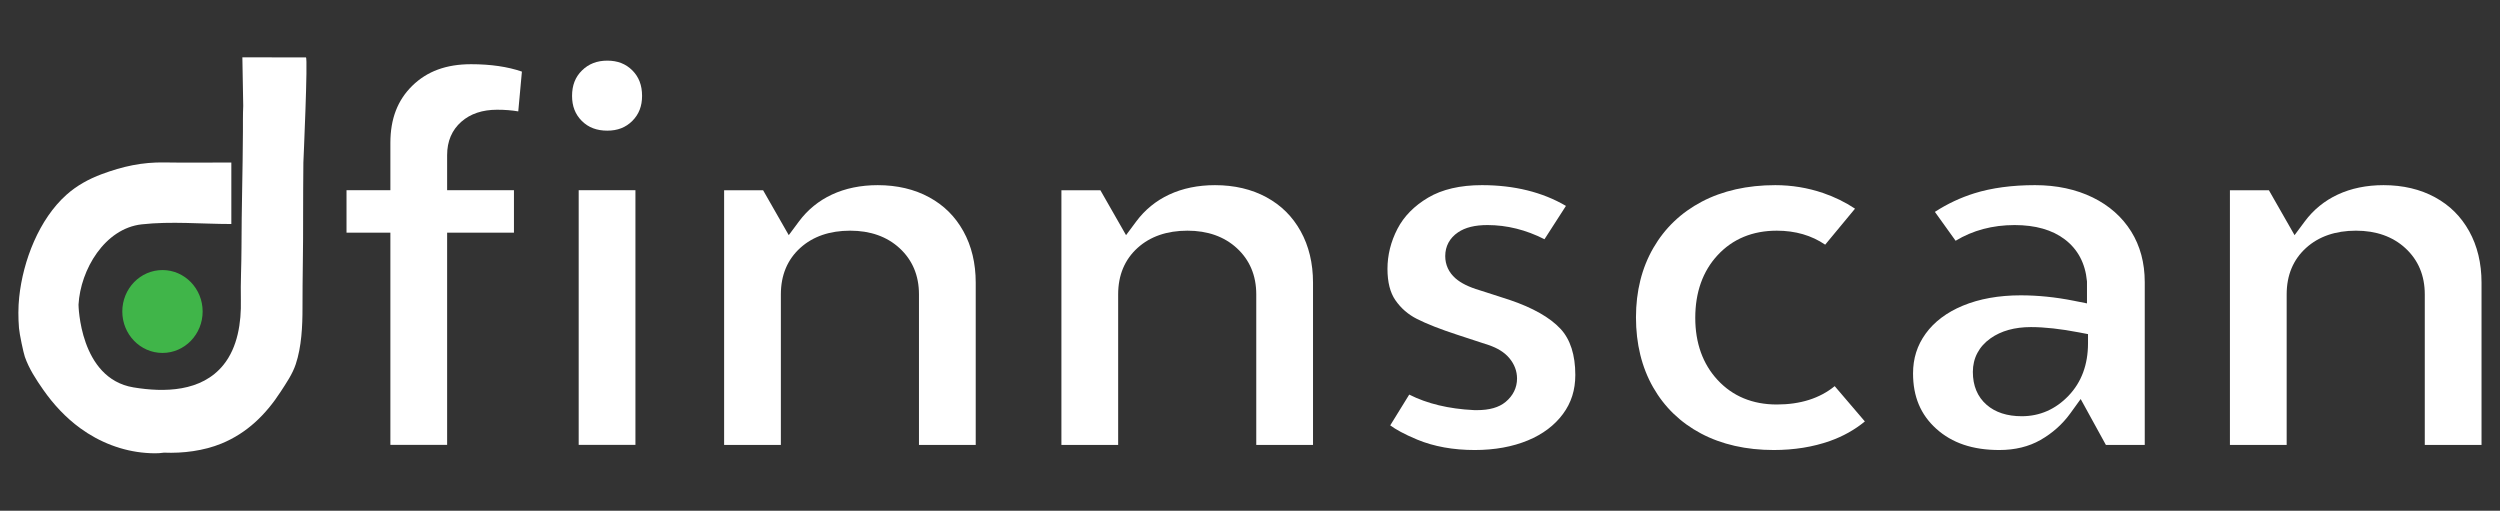 <svg xmlns="http://www.w3.org/2000/svg" xmlns:xlink="http://www.w3.org/1999/xlink" version="1.1" width="279" height="57" viewBox="0 0 279 57" xml:space="preserve">
<rect x="0" y="0" width="279" height="57" fill="#333333" stroke="none"/>
<desc>Created with Fabric.js 3.5.0</desc>
<defs>
</defs>
<rect x="0" y="0" width="100%" height="100%" fill="rgba(255,255,255,0)"/>
<g transform="matrix(0.114 0 0 0.114 18.128 28.492)" id="Layer_1">
<path style="stroke: none; stroke-width: 1; stroke-dasharray: none; stroke-linecap: butt; stroke-dashoffset: 0; stroke-linejoin: miter; stroke-miterlimit: 4; is-custom-font: none; font-file-url: none; fill: rgb(255,255,255); fill-rule: nonzero; opacity: 1;" transform=" translate(-438.093, -1007.249)" d="M 578.584 813.538 c -26.014 0 -36.229 -0.022 -62.245 -0.116 c 0 0 0.84 47.631 0.84 47.65 c -0.398 8.411 -0.25 16.907 -0.293 25.327 c -0.181 37.743 -1.36 75.486 -1.405 113.229 c -0.02 17.152 -0.99 34.366 -0.611 51.505 c 0.484 21.674 -2.996 45.953 -17.037 63.365 c -21.441 26.6 -58.168 27.03 -88.152 22.046 c -52.895 -8.805 -53.747 -80.969 -53.747 -80.969 c 1.901 -34.333 25.685 -74.602 61.851 -78.631 c 28.651 -3.196 58.912 -0.328 87.752 -0.328 c 0 0 0 -60.159 0 -60.166 c 0 0.052 -10.912 0.006 -11.368 0.003 c -18 -0.08 -35.996 0.208 -53.992 -0.107 c -21.983 -0.384 -40.885 3.81 -61.519 11.465 c -12.544 4.656 -24.418 11.15 -34.53 20.185 c -26.733 23.878 -42.503 64.428 -46.255 100.216 c -1.056 10.075 -1.013 20.255 -0.202 30.352 c 0.46 5.734 4.354 24.12 5.729 28.061 c 4.075 11.674 11.005 22.23 17.986 32.229 c 10.047 14.393 22.114 27.344 36.172 37.604 c 18.871 13.772 41.23 22.487 64.331 24.235 c 5.803 0.438 11.883 0.667 17.666 -0.254 c 18.634 0.773 38.936 -1.771 56.318 -8.897 c 24.824 -10.179 43.328 -28.157 57.968 -50.766 c 5.543 -8.563 11.485 -17.097 14.762 -26.915 c 5.666 -16.982 6.637 -37.283 6.604 -55.087 c -0.055 -30.015 0.767 -60.051 0.605 -90.079 c -0.093 -17.406 0.191 -34.84 0.255 -52.245 C 576.067 916.451 580.641 813.538 578.584 813.538 z" stroke-linecap="round"/>
</g>
<g transform="matrix(0.114 0 0 0.114 18.132 34.763)" id="Layer_1">
<ellipse style="stroke: none; stroke-width: 1; stroke-dasharray: none; stroke-linecap: butt; stroke-dashoffset: 0; stroke-linejoin: miter; stroke-miterlimit: 4; is-custom-font: none; font-file-url: none; fill: rgb(64,181,73); fill-rule: nonzero; opacity: 1;" cx="0" cy="0" rx="39.326" ry="40.57"/>
</g>
<g transform="matrix(0.114 0 0 0.114 48.458 28.407)" id="Layer_1">
<path style="stroke: none; stroke-width: 1; stroke-dasharray: none; stroke-linecap: butt; stroke-dashoffset: 0; stroke-linejoin: miter; stroke-miterlimit: 4; is-custom-font: none; font-file-url: none; fill: rgb(255,255,255); fill-rule: nonzero; opacity: 1;" transform=" translate(-704.037, -1006.5)" d="M 661.131 1192.824 V 985.089 h -42.944 v -41.57 h 42.944 V 897.14 c 0 -23.452 7.014 -41.727 21.442 -55.867 c 14.49 -14.195 33.306 -21.097 57.521 -21.097 c 19.194 0 35.899 2.431 49.793 7.236 l -3.571 38.953 c -6.25 -1.078 -13.185 -1.622 -20.755 -1.622 c -14.334 0 -26.085 3.938 -34.926 11.708 c -9.255 8.122 -13.95 19.117 -13.95 32.674 v 34.394 h 65.417 v 41.57 h -65.417 v 207.735 H 661.131 z" stroke-linecap="round"/>
</g>
<g transform="matrix(0.114 0 0 0.114 67.748 28.208)" id="Layer_1">
<path style="stroke: none; stroke-width: 1; stroke-dasharray: none; stroke-linecap: butt; stroke-dashoffset: 0; stroke-linejoin: miter; stroke-miterlimit: 4; is-custom-font: none; font-file-url: none; fill: rgb(255,255,255); fill-rule: nonzero; opacity: 1;" transform=" translate(-873.165, -1004.753)" d="M 845.389 1192.824 V 943.519 h 55.553 v 249.306 H 845.389 z M 873.415 885.216 c -10.397 0 -18.569 -3.119 -24.984 -9.533 c -6.416 -6.416 -9.535 -14.425 -9.535 -24.485 c 0 -10.357 3.175 -18.504 9.707 -24.905 c 6.594 -6.469 14.708 -9.612 24.813 -9.612 c 10.06 0 18.068 3.119 24.484 9.535 c 6.417 6.416 9.535 14.587 9.535 24.983 c 0 10.06 -3.118 18.069 -9.535 24.485 C 891.484 882.098 883.476 885.216 873.415 885.216 z" stroke-linecap="round"/>
</g>
<g transform="matrix(0.114 0 0 0.114 94.851 35.158)" id="Layer_1">
<path style="stroke: none; stroke-width: 1; stroke-dasharray: none; stroke-linecap: butt; stroke-dashoffset: 0; stroke-linejoin: miter; stroke-miterlimit: 4; is-custom-font: none; font-file-url: none; fill: rgb(255,255,255); fill-rule: nonzero; opacity: 1;" transform=" translate(-1110.857, -1065.675)" d="M 1178.458 1192.824 V 1045.45 c 0 -18.42 -6.395 -33.643 -19.008 -45.243 c -12.357 -11.358 -28.62 -17.115 -48.342 -17.115 c -20.019 0 -36.426 5.652 -48.769 16.8 c -12.663 11.435 -19.083 26.763 -19.083 45.558 v 147.374 h -55.553 V 943.519 h 38.166 l 25.116 43.954 l 9.965 -13.405 c 8.509 -11.449 19.375 -20.306 32.299 -26.329 c 13.13 -6.114 28.212 -9.214 44.823 -9.214 c 19.01 0 35.983 4.003 50.445 11.897 c 14.429 7.89 25.354 18.743 33.391 33.179 c 8.031 14.43 12.103 31.376 12.103 50.365 v 158.859 H 1178.458 z" stroke-linecap="round"/>
</g>
<g transform="matrix(0.114 0 0 0.114 132.493 35.158)" id="Layer_1">
<path style="stroke: none; stroke-width: 1; stroke-dasharray: none; stroke-linecap: butt; stroke-dashoffset: 0; stroke-linejoin: miter; stroke-miterlimit: 4; is-custom-font: none; font-file-url: none; fill: rgb(255,255,255); fill-rule: nonzero; opacity: 1;" transform=" translate(-1440.934, -1065.675)" d="M 1508.533 1192.824 V 1045.45 c 0 -18.42 -6.395 -33.643 -19.008 -45.243 c -12.356 -11.358 -28.621 -17.115 -48.342 -17.115 c -20.019 0 -36.427 5.652 -48.769 16.8 c -12.663 11.435 -19.083 26.763 -19.083 45.558 v 147.374 h -55.552 V 943.519 h 38.165 l 25.117 43.954 l 9.964 -13.405 c 8.51 -11.449 19.376 -20.306 32.3 -26.329 c 13.129 -6.114 28.211 -9.214 44.822 -9.214 c 19.012 0 35.984 4.003 50.446 11.897 c 14.431 7.89 25.354 18.743 33.391 33.179 c 8.03 14.43 12.104 31.376 12.104 50.365 v 158.859 H 1508.533 z" stroke-linecap="round"/>
</g>
<g transform="matrix(0.114 0 0 0.114 165.323 35.442)" id="Layer_1">
<path style="stroke: none; stroke-width: 1; stroke-dasharray: none; stroke-linecap: butt; stroke-dashoffset: 0; stroke-linejoin: miter; stroke-miterlimit: 4; is-custom-font: none; font-file-url: none; fill: rgb(255,255,255); fill-rule: nonzero; opacity: 1;" transform=" translate(-1728.811, -1068.17)" d="M 1722.321 1197.816 c -21.078 0 -39.997 -3.414 -56.236 -10.15 c -13.044 -5.41 -21.298 -10.155 -26.519 -13.966 l 18.599 -30.143 c 17.522 8.89 38.697 13.985 63.126 15.173 l 0.198 0.008 c 0.961 0.029 1.902 0.043 2.821 0.043 c 12.43 0 21.651 -2.628 28.191 -8.035 c 7.332 -6.074 11.203 -13.993 11.203 -22.9 c 0 -7.255 -2.53 -13.975 -7.52 -19.972 c -4.641 -5.563 -11.509 -9.888 -20.419 -12.861 l -30.517 -10.006 c -16.727 -5.464 -30.062 -10.708 -39.646 -15.585 c -8.605 -4.369 -15.457 -10.33 -20.956 -18.229 c -5.163 -7.407 -7.779 -17.741 -7.779 -30.71 c 0 -13.477 3.283 -26.656 9.764 -39.172 c 6.325 -12.228 16.439 -22.513 30.067 -30.575 c 13.702 -8.102 31.406 -12.211 52.611 -12.211 c 31.65 0 59.271 6.829 82.275 20.322 l -21.005 32.638 c -18.099 -9.22 -36.818 -13.886 -55.776 -13.886 c -12.337 0 -21.775 2.33 -28.849 7.124 c -8.2 5.549 -12.536 13.6 -12.536 23.276 c 0 8.469 3.442 15.969 9.958 21.689 c 5.37 4.738 13.132 8.576 23.705 11.719 l 29.265 9.424 c 22.748 7.697 39.527 17.215 49.872 28.293 c 9.645 10.338 14.537 25.555 14.537 45.227 c 0 14.716 -3.954 27.209 -12.086 38.192 c -8.252 11.147 -19.81 19.851 -34.35 25.869 C 1759.237 1194.652 1741.741 1197.816 1722.321 1197.816 z" stroke-linecap="round"/>
</g>
<g transform="matrix(0.114 0 0 0.114 195.347 35.442)" id="Layer_1">
<path style="stroke: none; stroke-width: 1; stroke-dasharray: none; stroke-linecap: butt; stroke-dashoffset: 0; stroke-linejoin: miter; stroke-miterlimit: 4; is-custom-font: none; font-file-url: none; fill: rgb(255,255,255); fill-rule: nonzero; opacity: 1;" transform=" translate(-1992.09, -1068.17)" d="M 2014.94 1197.816 c -27.034 0 -51.017 -5.451 -71.282 -16.204 c -20.015 -10.61 -35.767 -25.816 -46.814 -45.197 c -11.143 -19.524 -16.791 -42.568 -16.791 -68.494 c 0 -25.56 5.722 -48.419 17.008 -67.938 c 11.207 -19.39 27.127 -34.611 47.315 -45.24 c 20.451 -10.761 44.694 -16.219 72.063 -16.219 c 16.028 0 31.73 2.577 46.669 7.658 c 11.241 3.825 21.757 8.975 31.38 15.364 l -29.207 35.249 c -13.35 -9.101 -29.225 -13.702 -47.344 -13.702 c -23.708 0 -43.206 8.064 -57.948 23.971 c -14.523 15.671 -21.888 36.313 -21.888 61.356 c 0 24.723 7.366 45.198 21.892 60.86 c 14.731 15.903 34.228 23.97 57.944 23.97 c 23.065 0 42.067 -6.039 56.662 -17.973 l 29.528 34.562 c -9.895 8.157 -21.348 14.57 -34.166 19.119 C 2053.393 1194.836 2034.881 1197.816 2014.94 1197.816 z" stroke-linecap="round"/>
</g>
<g transform="matrix(0.114 0 0 0.114 226.425 35.442)" id="Layer_1">
<path style="stroke: none; stroke-width: 1; stroke-dasharray: none; stroke-linecap: butt; stroke-dashoffset: 0; stroke-linejoin: miter; stroke-miterlimit: 4; is-custom-font: none; font-file-url: none; fill: rgb(255,255,255); fill-rule: nonzero; opacity: 1;" transform=" translate(-2264.613, -1068.169)" d="M 2235.65 1197.816 c -26.065 0 -46.292 -6.834 -61.831 -20.895 c -15.222 -13.77 -22.622 -31.455 -22.622 -54.07 c 0 -14.757 4.057 -27.523 12.4 -39.029 c 8.41 -11.599 20.621 -20.777 36.295 -27.285 c 16.231 -6.734 35.32 -10.15 56.731 -10.15 c 16.829 0 34.253 1.777 51.792 5.281 l 13.063 2.611 v -21.321 l -0.048 -0.507 c -1.623 -17.418 -8.942 -31.176 -21.752 -40.895 c -12.229 -9.264 -28.729 -13.958 -49.047 -13.958 c -21.557 0 -40.936 5.166 -57.76 15.37 l -20.287 -28.277 c 12.115 -7.849 25.061 -13.946 38.605 -18.174 c 17.009 -5.305 37 -7.994 59.414 -7.994 c 21.172 0 40.219 4.077 56.613 12.117 c 16.034 7.874 28.648 19.037 37.493 33.185 c 8.837 14.141 13.32 30.843 13.32 49.639 v 159.359 h -38.044 l -24.676 -44.924 l -10.114 13.995 c -7.702 10.656 -17.549 19.444 -29.263 26.118 C 2264.513 1194.519 2250.958 1197.816 2235.65 1197.816 z M 2266.611 1077.471 c -15.887 0 -29.179 3.698 -39.506 10.988 c -11.355 8.016 -17.357 19.392 -17.357 32.894 c 0 13.572 4.536 24.407 13.483 32.205 c 8.498 7.415 20.071 11.179 34.393 11.179 c 17.68 0 33.104 -6.767 45.85 -20.107 c 12.61 -13.202 19.005 -30.439 19.005 -51.24 v -9.025 l -8.863 -1.701 C 2295.678 1079.219 2279.865 1077.471 2266.611 1077.471 z" stroke-linecap="round"/>
</g>
<g transform="matrix(0.114 0 0 0.114 262.899 35.158)" id="Layer_1">
<path style="stroke: none; stroke-width: 1; stroke-dasharray: none; stroke-linecap: butt; stroke-dashoffset: 0; stroke-linejoin: miter; stroke-miterlimit: 4; is-custom-font: none; font-file-url: none; fill: rgb(255,255,255); fill-rule: nonzero; opacity: 1;" transform=" translate(-2584.452, -1065.675)" d="M 2652.053 1192.824 V 1045.45 c 0 -18.42 -6.395 -33.643 -19.01 -45.243 c -12.355 -11.358 -28.62 -17.115 -48.342 -17.115 c -20.018 0 -36.427 5.652 -48.77 16.8 c -12.661 11.435 -19.082 26.763 -19.082 45.558 v 147.374 h -55.551 V 943.519 h 38.164 l 25.116 43.954 l 9.964 -13.405 c 8.51 -11.449 19.379 -20.306 32.301 -26.329 c 13.129 -6.114 28.211 -9.214 44.822 -9.214 c 19.011 0 35.984 4.003 50.445 11.897 c 14.43 7.89 25.354 18.743 33.391 33.179 c 8.031 14.43 12.104 31.376 12.104 50.365 v 158.859 H 2652.053 z" stroke-linecap="round"/>
</g>
</svg>